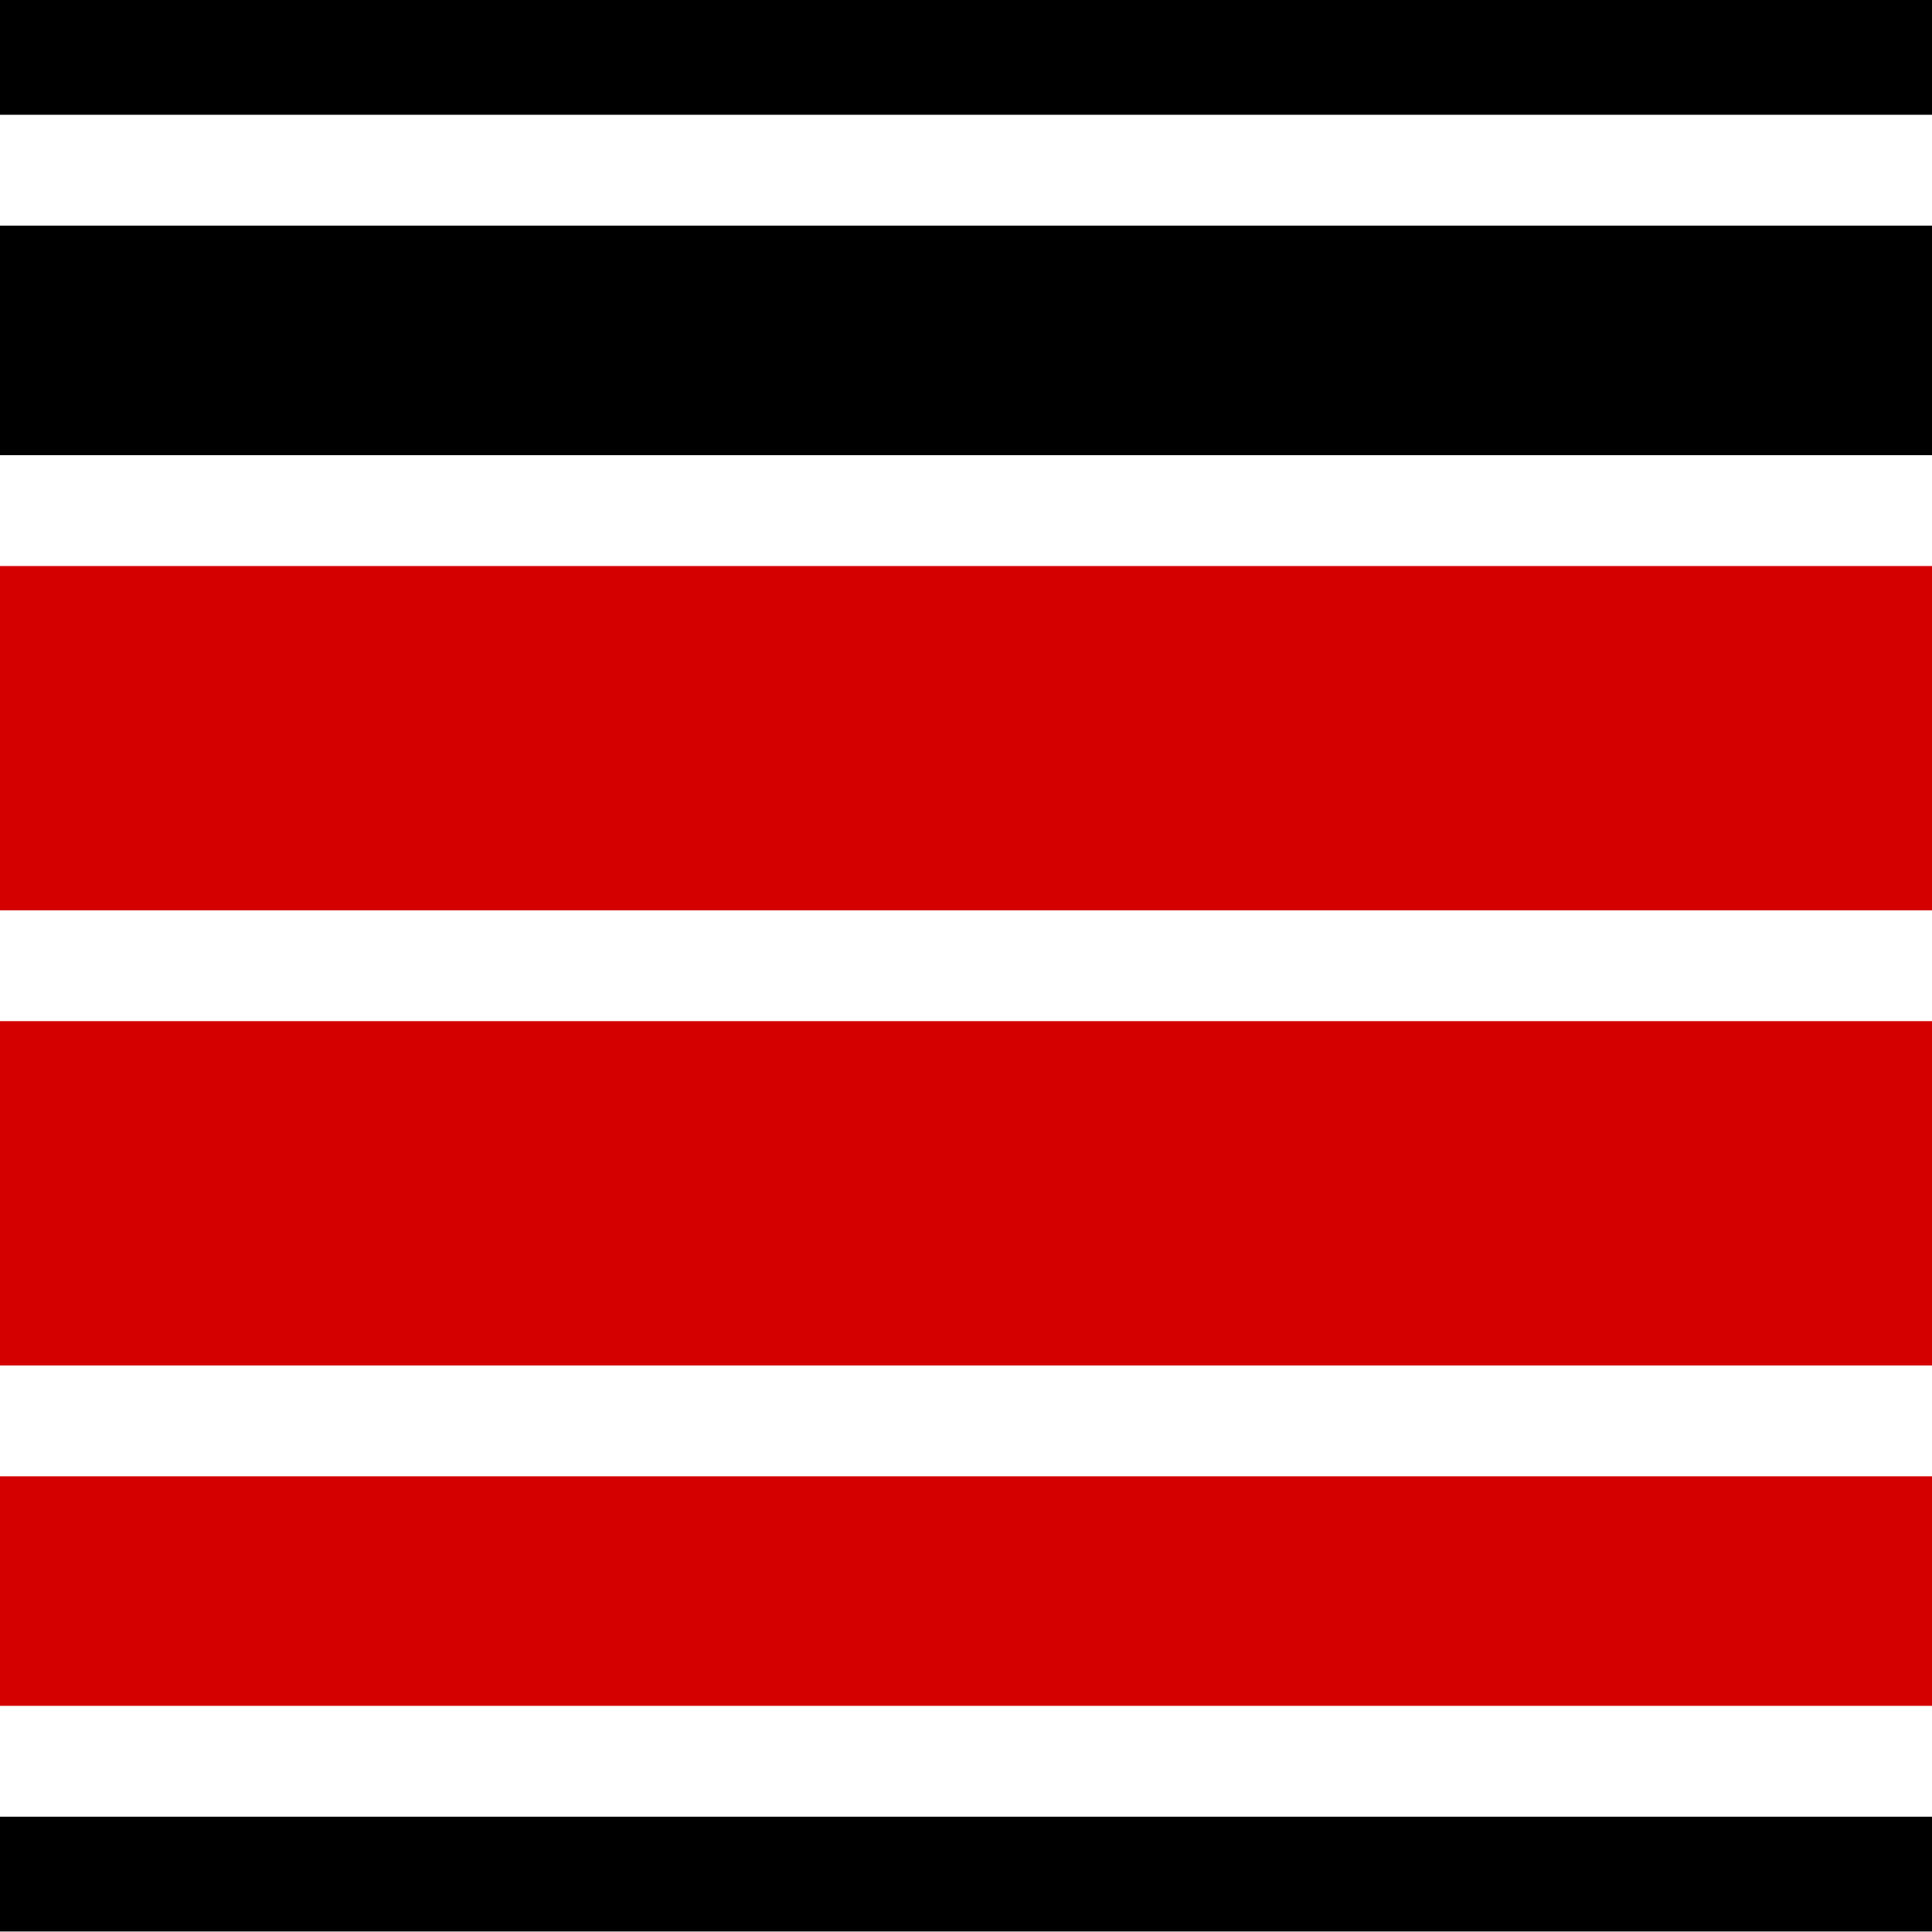 <?xml version="1.0" encoding="UTF-8" standalone="no"?>
<!-- Created with Inkscape (http://www.inkscape.org/) -->

<svg
   xmlns:dc="http://purl.org/dc/elements/1.1/"
   xmlns:cc="http://creativecommons.org/ns#"
   xmlns:rdf="http://www.w3.org/1999/02/22-rdf-syntax-ns#"
   xmlns:svg="http://www.w3.org/2000/svg"
   xmlns="http://www.w3.org/2000/svg"
   xmlns:sodipodi="http://sodipodi.sourceforge.net/DTD/sodipodi-0.dtd"
   xmlns:inkscape="http://www.inkscape.org/namespaces/inkscape"
   width="200"
   height="200"
   viewBox="0 0 52.917 52.917"
   version="1.1"
   id="svg8"
   inkscape:version="0.92.4 (5da689c313, 2019-01-14)"
   sodipodi:docname="logo.svg">
  <defs
     id="defs2" />
  <sodipodi:namedview
     id="base"
     pagecolor="#ffffff"
     bordercolor="#666666"
     borderopacity="1.0"
     inkscape:pageopacity="0.0"
     inkscape:pageshadow="2"
     inkscape:zoom="1"
     inkscape:cx="271.25331"
     inkscape:cy="27.168157"
     inkscape:document-units="mm"
     inkscape:current-layer="g45"
     showgrid="false"
     units="px"
     fit-margin-top="0"
     fit-margin-left="0"
     fit-margin-right="0"
     fit-margin-bottom="0" />
  <g
     inkscape:label="Layer 1"
     inkscape:groupmode="layer"
     id="layer1">
    <g
       id="g45"
       transform="matrix(1,0,0,1.188,0,-4.8447365e-5)"
       style="stroke-width:0.917">
      <rect
         y="4.0769577e-05"
         x="0"
         height="2.646"
         width="52.917"
         id="rect10"
         style="fill:#000000;fill-rule:evenodd;stroke:none;stroke-width:0.243" />
      <rect
         style="fill:#d40000;fill-rule:evenodd;stroke:none;stroke-width:0.243"
         id="rect16"
         width="52.917"
         height="7.938"
         x="0"
         y="13.05" />
      <rect
         style="fill:#000000;fill-rule:evenodd;stroke:none;stroke-width:0.243"
         id="rect18"
         width="52.917"
         height="5.292"
         x="0"
         y="5.202" />
      <rect
         transform="scale(1,-1)"
         style="fill:#000000;fill-rule:evenodd;stroke:none;stroke-width:0.243"
         id="rect25"
         width="52.917"
         height="2.646"
         x="0"
         y="-44.531" />
      <rect
         transform="scale(1,-1)"
         y="-31.481"
         x="0"
         height="7.938"
         width="52.917"
         id="rect27"
         style="fill:#d40000;fill-rule:evenodd;stroke:none;stroke-width:0.243" />
      <rect
         transform="scale(1,-1)"
         y="-39.329"
         x="0"
         height="5.292"
         width="52.917"
         id="rect29"
         style="fill:#d40000;fill-rule:evenodd;stroke:none;stroke-width:0.243" />
    </g>
  </g>
</svg>
